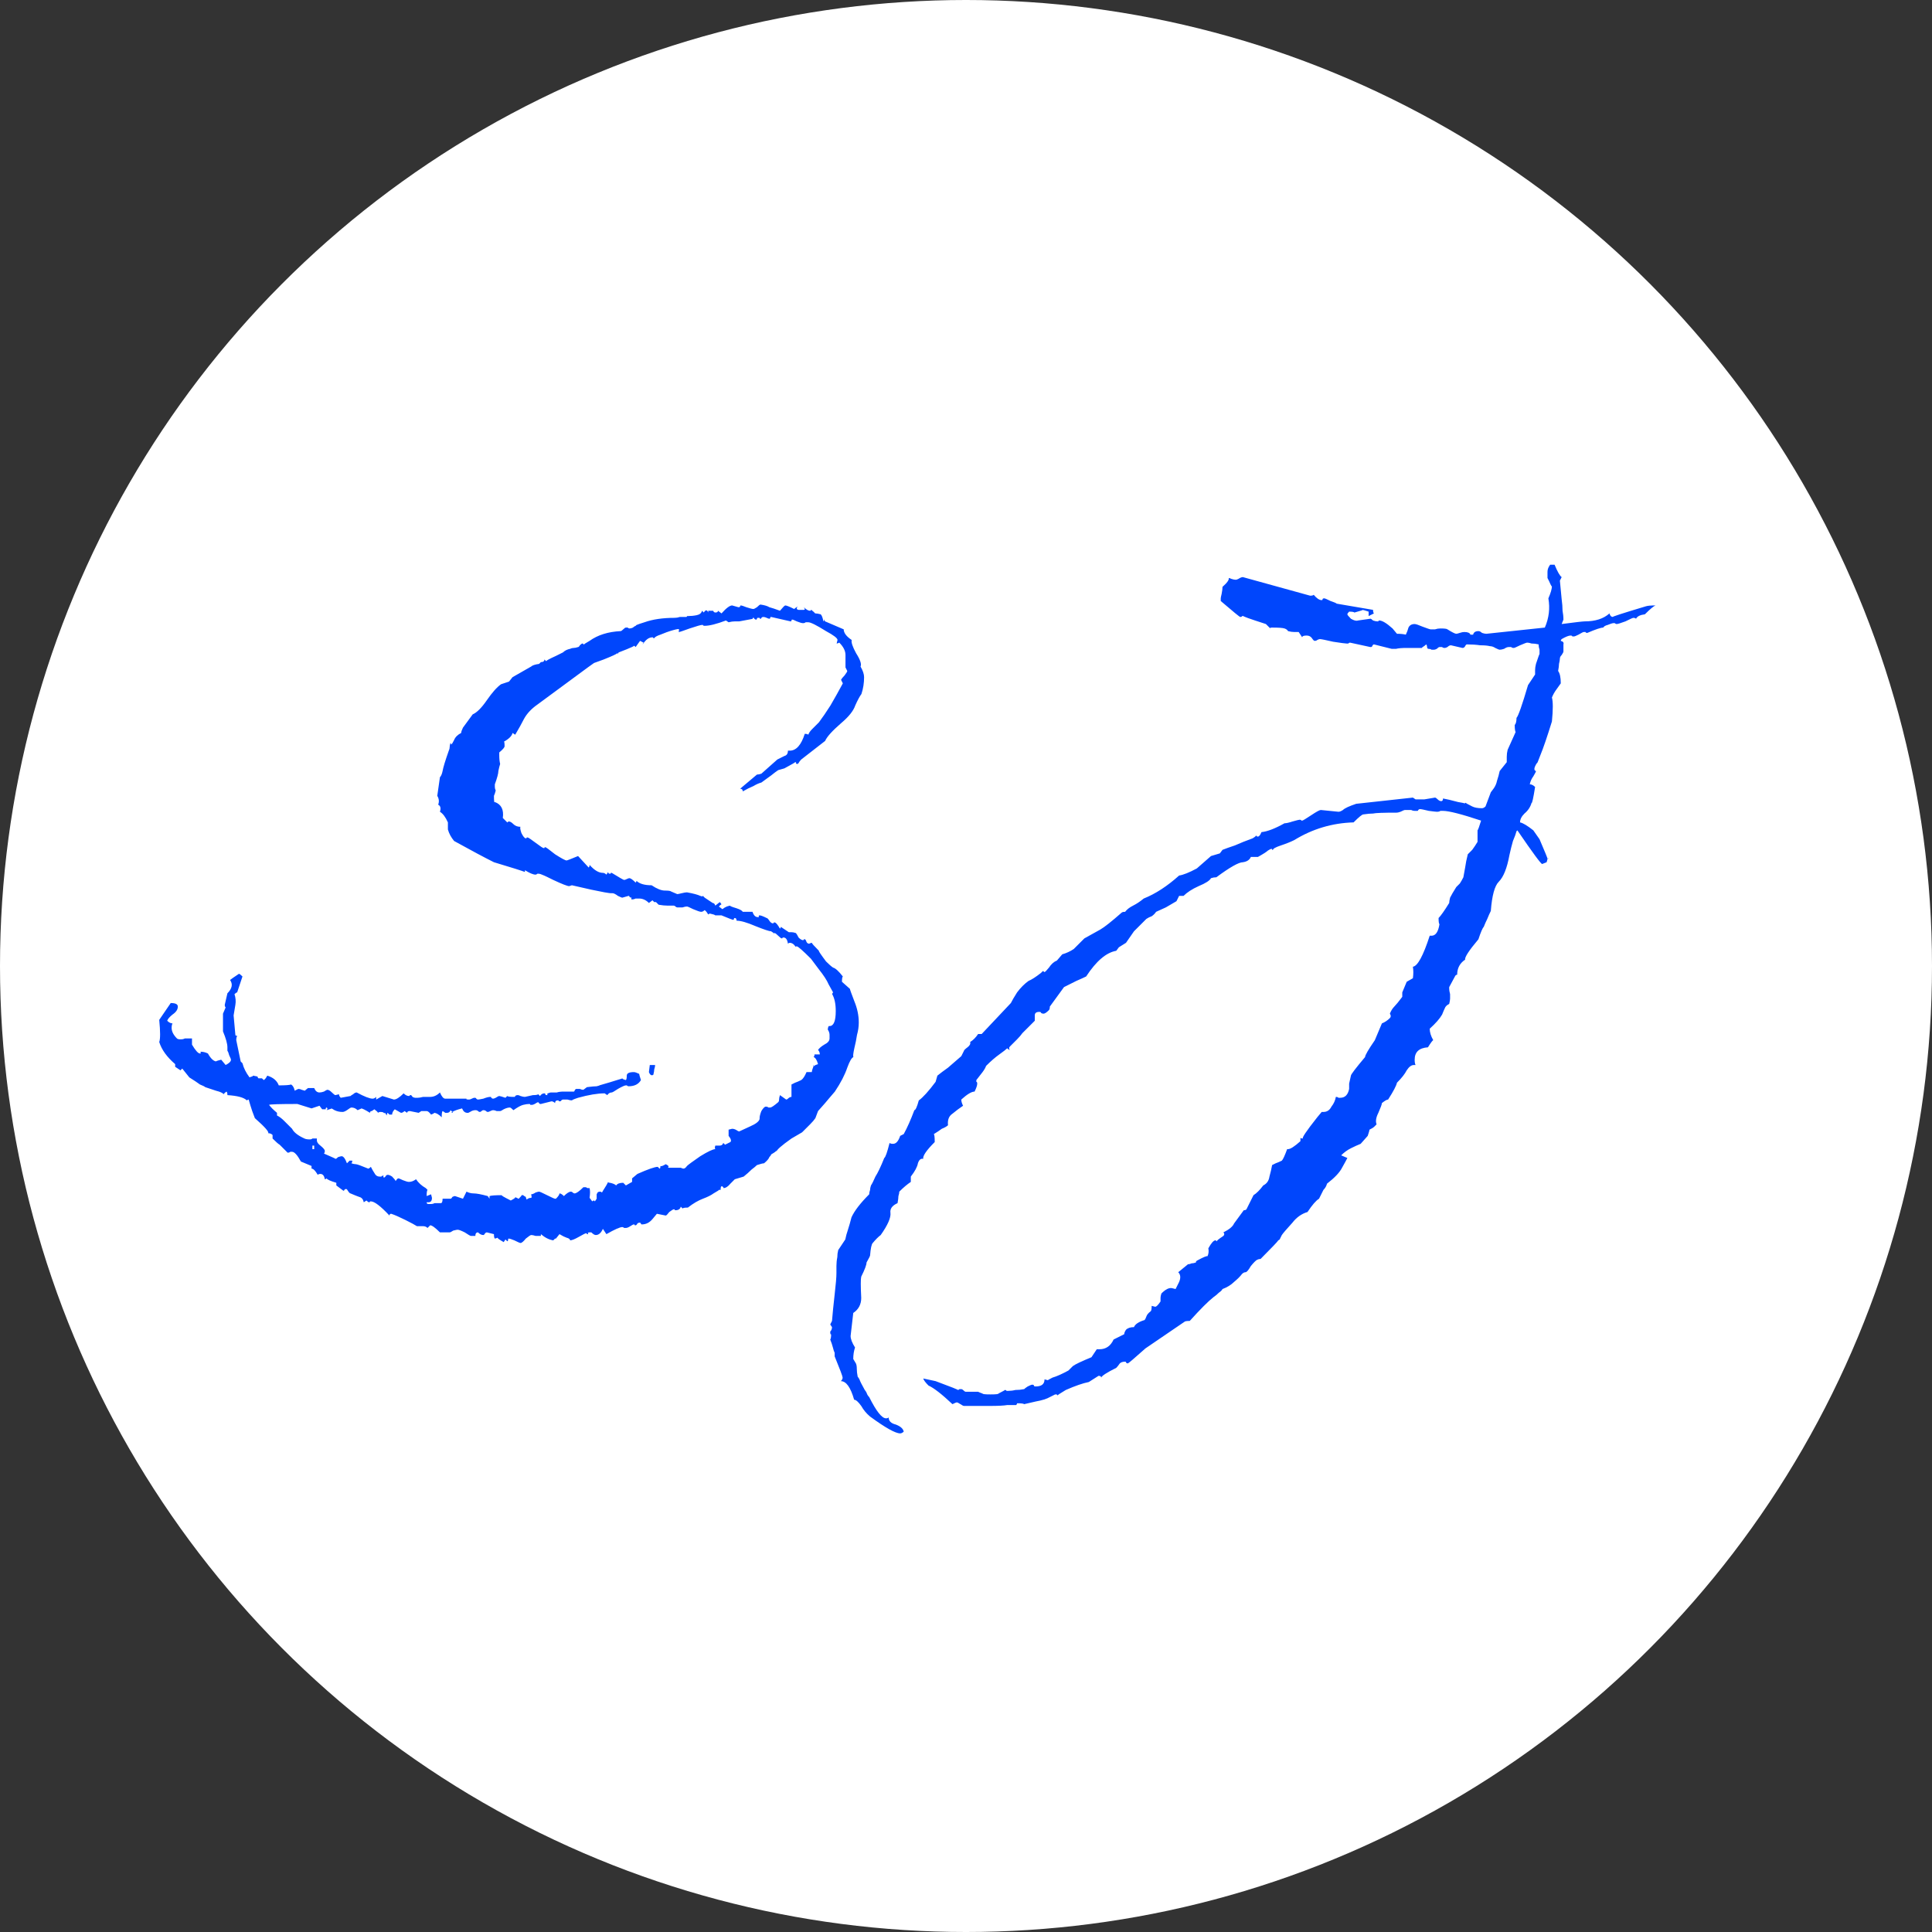 <svg width="48" height="48" viewBox="0 0 48 48" fill="none" xmlns="http://www.w3.org/2000/svg">
<rect x="0" y="0" width="48" height="48" fill="#333333" stroke="none"/>
<circle cx="24" cy="24" r="24" fill="white"/>
<path d="M12.932 30.882C12.917 30.882 12.866 30.86 12.778 30.816C12.705 30.787 12.661 30.772 12.646 30.772C12.631 30.772 12.624 30.779 12.624 30.794C12.624 30.823 12.617 30.838 12.602 30.838L12.558 30.794L12.514 30.86C12.411 30.801 12.36 30.765 12.36 30.75C12.331 30.765 12.309 30.772 12.294 30.772C12.279 30.757 12.272 30.721 12.272 30.662L12.096 30.618C12.081 30.618 12.067 30.625 12.052 30.64C12.037 30.669 12.023 30.684 12.008 30.684C11.964 30.684 11.92 30.662 11.876 30.618C11.832 30.618 11.81 30.647 11.81 30.706H11.7C11.685 30.706 11.634 30.677 11.546 30.618C11.458 30.574 11.399 30.552 11.37 30.552C11.355 30.552 11.319 30.559 11.26 30.574C11.216 30.603 11.187 30.618 11.172 30.618H10.93C10.813 30.501 10.732 30.442 10.688 30.442L10.622 30.508C10.593 30.479 10.556 30.464 10.512 30.464H10.358C10.314 30.435 10.219 30.383 10.072 30.31C9.925 30.237 9.808 30.185 9.72 30.156C9.691 30.156 9.676 30.171 9.676 30.2C9.456 29.965 9.302 29.848 9.214 29.848H9.192C9.192 29.863 9.185 29.87 9.17 29.87C9.155 29.87 9.133 29.855 9.104 29.826L9.038 29.87C9.023 29.797 8.987 29.753 8.928 29.738C8.884 29.723 8.811 29.694 8.708 29.65C8.693 29.65 8.671 29.628 8.642 29.584C8.627 29.555 8.613 29.54 8.598 29.54C8.583 29.54 8.569 29.547 8.554 29.562C8.554 29.577 8.547 29.584 8.532 29.584L8.356 29.452V29.386C8.209 29.342 8.129 29.305 8.114 29.276C8.099 29.291 8.085 29.298 8.07 29.298C8.055 29.21 8.019 29.166 7.96 29.166C7.931 29.166 7.909 29.173 7.894 29.188C7.835 29.085 7.784 29.034 7.74 29.034V28.968L7.476 28.858C7.388 28.697 7.315 28.616 7.256 28.616H7.212C7.197 28.631 7.175 28.638 7.146 28.638L6.948 28.44C6.919 28.425 6.86 28.374 6.772 28.286V28.198C6.743 28.169 6.706 28.154 6.662 28.154C6.691 28.125 6.581 28 6.332 27.78C6.317 27.736 6.295 27.677 6.266 27.604C6.237 27.516 6.207 27.421 6.178 27.318C6.163 27.318 6.149 27.325 6.134 27.34C6.061 27.267 5.899 27.223 5.65 27.208C5.65 27.164 5.643 27.135 5.628 27.12C5.584 27.149 5.562 27.171 5.562 27.186C5.547 27.171 5.525 27.157 5.496 27.142C5.467 27.127 5.423 27.113 5.364 27.098L5.1 27.01C5.085 26.995 5.041 26.973 4.968 26.944C4.909 26.9 4.821 26.841 4.704 26.768L4.528 26.548L4.484 26.592L4.352 26.504V26.438C4.147 26.262 4.015 26.079 3.956 25.888C3.985 25.815 3.985 25.631 3.956 25.338L4.242 24.92C4.359 24.92 4.418 24.949 4.418 25.008C4.418 25.081 4.374 25.147 4.286 25.206C4.213 25.265 4.169 25.316 4.154 25.36C4.198 25.404 4.242 25.426 4.286 25.426C4.271 25.455 4.264 25.492 4.264 25.536C4.264 25.624 4.308 25.712 4.396 25.8C4.411 25.815 4.44 25.822 4.484 25.822C4.484 25.822 4.491 25.822 4.506 25.822C4.535 25.822 4.565 25.815 4.594 25.8H4.77V25.954C4.858 26.101 4.924 26.174 4.968 26.174C4.983 26.174 4.99 26.167 4.99 26.152C4.975 26.137 4.975 26.13 4.99 26.13C5.049 26.13 5.107 26.145 5.166 26.174C5.239 26.306 5.313 26.372 5.386 26.372C5.342 26.372 5.379 26.357 5.496 26.328L5.606 26.46C5.694 26.416 5.738 26.372 5.738 26.328C5.738 26.313 5.723 26.277 5.694 26.218C5.679 26.159 5.665 26.123 5.65 26.108V26.02C5.65 25.932 5.613 25.8 5.54 25.624V25.184L5.606 25.03C5.591 25.015 5.584 24.993 5.584 24.964L5.65 24.678C5.767 24.561 5.789 24.451 5.716 24.348C5.731 24.333 5.804 24.282 5.936 24.194C5.951 24.194 5.98 24.216 6.024 24.26L5.892 24.656C5.877 24.656 5.855 24.671 5.826 24.7C5.855 24.788 5.863 24.876 5.848 24.964L5.804 25.228L5.848 25.712C5.848 25.727 5.863 25.734 5.892 25.734C5.877 25.763 5.87 25.793 5.87 25.822C5.87 25.837 5.87 25.844 5.87 25.844L5.98 26.372L6.024 26.416C6.053 26.533 6.112 26.651 6.2 26.768C6.229 26.753 6.251 26.746 6.266 26.746C6.281 26.731 6.288 26.724 6.288 26.724L6.398 26.746C6.398 26.761 6.405 26.775 6.42 26.79H6.508L6.552 26.834C6.581 26.819 6.611 26.783 6.64 26.724C6.787 26.768 6.882 26.849 6.926 26.966C7.087 26.966 7.19 26.959 7.234 26.944C7.278 26.973 7.307 27.025 7.322 27.098C7.381 27.069 7.41 27.054 7.41 27.054C7.439 27.054 7.469 27.061 7.498 27.076C7.542 27.091 7.571 27.098 7.586 27.098C7.571 27.098 7.593 27.076 7.652 27.032H7.806C7.835 27.105 7.879 27.142 7.938 27.142C7.967 27.142 8.004 27.135 8.048 27.12C8.092 27.091 8.121 27.076 8.136 27.076C8.165 27.076 8.202 27.098 8.246 27.142C8.29 27.186 8.319 27.208 8.334 27.208L8.422 27.186C8.422 27.215 8.437 27.245 8.466 27.274C8.466 27.274 8.547 27.259 8.708 27.23C8.723 27.215 8.745 27.201 8.774 27.186C8.803 27.157 8.833 27.142 8.862 27.142C9.053 27.245 9.185 27.296 9.258 27.296C9.287 27.296 9.317 27.281 9.346 27.252V27.318C9.449 27.259 9.5 27.23 9.5 27.23L9.786 27.318C9.845 27.318 9.925 27.267 10.028 27.164C10.072 27.208 10.116 27.23 10.16 27.23C10.175 27.23 10.182 27.223 10.182 27.208H10.204C10.219 27.208 10.233 27.223 10.248 27.252C10.277 27.267 10.299 27.274 10.314 27.274C10.329 27.274 10.351 27.274 10.38 27.274C10.409 27.274 10.453 27.267 10.512 27.252H10.688C10.776 27.252 10.857 27.215 10.93 27.142C10.974 27.245 11.018 27.296 11.062 27.296H11.59C11.575 27.311 11.597 27.318 11.656 27.318C11.671 27.318 11.693 27.311 11.722 27.296C11.751 27.281 11.773 27.274 11.788 27.274C11.817 27.274 11.832 27.281 11.832 27.296C11.847 27.311 11.861 27.318 11.876 27.318C11.891 27.318 11.935 27.311 12.008 27.296C12.081 27.267 12.14 27.252 12.184 27.252C12.199 27.252 12.206 27.259 12.206 27.274C12.221 27.289 12.235 27.296 12.25 27.296C12.265 27.296 12.287 27.289 12.316 27.274C12.36 27.245 12.389 27.23 12.404 27.23C12.419 27.23 12.47 27.245 12.558 27.274L12.602 27.23C12.617 27.245 12.675 27.252 12.778 27.252C12.793 27.252 12.8 27.245 12.8 27.23C12.815 27.215 12.837 27.208 12.866 27.208C12.881 27.208 12.903 27.215 12.932 27.23C12.976 27.245 13.013 27.252 13.042 27.252L13.24 27.208C13.313 27.208 13.357 27.201 13.372 27.186L13.416 27.23C13.445 27.186 13.482 27.164 13.526 27.164C13.541 27.164 13.548 27.171 13.548 27.186C13.548 27.201 13.563 27.208 13.592 27.208C13.607 27.208 13.607 27.201 13.592 27.186C13.592 27.171 13.621 27.157 13.68 27.142H13.746C13.761 27.142 13.79 27.142 13.834 27.142C13.878 27.127 13.937 27.12 14.01 27.12H14.252C14.267 27.12 14.274 27.113 14.274 27.098C14.289 27.069 14.303 27.054 14.318 27.054H14.406C14.435 27.069 14.465 27.076 14.494 27.076L14.582 27.01C14.699 26.995 14.78 26.988 14.824 26.988C14.883 26.973 14.905 26.966 14.89 26.966C15.095 26.907 15.242 26.863 15.33 26.834C15.433 26.805 15.477 26.79 15.462 26.79C15.462 26.805 15.491 26.819 15.55 26.834C15.565 26.819 15.572 26.783 15.572 26.724C15.572 26.665 15.631 26.636 15.748 26.636C15.777 26.636 15.821 26.651 15.88 26.68C15.88 26.695 15.895 26.746 15.924 26.834C15.865 26.937 15.763 26.988 15.616 26.988C15.601 26.988 15.587 26.981 15.572 26.966H15.55C15.521 26.966 15.455 26.995 15.352 27.054C15.264 27.113 15.213 27.142 15.198 27.142C15.154 27.142 15.117 27.164 15.088 27.208L15.022 27.164C14.846 27.164 14.626 27.201 14.362 27.274C14.23 27.318 14.186 27.34 14.23 27.34C14.186 27.34 14.142 27.333 14.098 27.318H13.988C13.973 27.318 13.959 27.325 13.944 27.34C13.944 27.355 13.929 27.362 13.9 27.362C13.885 27.362 13.878 27.355 13.878 27.34H13.856C13.812 27.34 13.79 27.362 13.79 27.406C13.761 27.377 13.731 27.362 13.702 27.362L13.438 27.428C13.409 27.428 13.394 27.421 13.394 27.406L13.372 27.384C13.357 27.384 13.328 27.399 13.284 27.428C13.255 27.443 13.233 27.45 13.218 27.45H13.174C13.174 27.435 13.167 27.428 13.152 27.428C13.108 27.428 13.057 27.435 12.998 27.45C12.939 27.465 12.859 27.509 12.756 27.582C12.712 27.538 12.683 27.516 12.668 27.516C12.624 27.516 12.573 27.531 12.514 27.56C12.47 27.589 12.441 27.604 12.426 27.604H12.338C12.309 27.589 12.279 27.582 12.25 27.582C12.235 27.582 12.213 27.589 12.184 27.604C12.155 27.619 12.133 27.626 12.118 27.626C12.103 27.626 12.089 27.619 12.074 27.604C12.059 27.589 12.037 27.582 12.008 27.582C11.993 27.582 11.979 27.589 11.964 27.604C11.949 27.619 11.935 27.626 11.92 27.626C11.905 27.626 11.891 27.619 11.876 27.604C11.861 27.589 11.839 27.582 11.81 27.582C11.766 27.582 11.722 27.597 11.678 27.626C11.649 27.641 11.634 27.648 11.634 27.648H11.612C11.553 27.648 11.509 27.611 11.48 27.538C11.363 27.567 11.282 27.597 11.238 27.626C11.253 27.641 11.253 27.648 11.238 27.648C11.209 27.648 11.209 27.641 11.238 27.626C11.223 27.611 11.209 27.597 11.194 27.582C11.179 27.626 11.15 27.648 11.106 27.648C11.091 27.648 11.077 27.648 11.062 27.648C11.047 27.633 11.025 27.619 10.996 27.604C10.981 27.619 10.974 27.67 10.974 27.758C10.901 27.685 10.835 27.648 10.776 27.648C10.805 27.648 10.783 27.663 10.71 27.692C10.666 27.633 10.629 27.604 10.6 27.604H10.468L10.402 27.648L10.182 27.604C10.138 27.604 10.116 27.619 10.116 27.648L10.05 27.604C10.021 27.633 9.991 27.648 9.962 27.648C9.962 27.648 9.911 27.619 9.808 27.56C9.764 27.604 9.742 27.648 9.742 27.692H9.676L9.632 27.648C9.617 27.663 9.61 27.685 9.61 27.714L9.566 27.648C9.551 27.648 9.544 27.655 9.544 27.67C9.544 27.641 9.515 27.626 9.456 27.626C9.427 27.626 9.405 27.633 9.39 27.648C9.39 27.633 9.361 27.604 9.302 27.56L9.236 27.604C9.207 27.604 9.192 27.619 9.192 27.648C9.075 27.575 9.001 27.538 8.972 27.538C8.987 27.538 8.957 27.553 8.884 27.582C8.84 27.538 8.789 27.516 8.73 27.516C8.715 27.516 8.679 27.538 8.62 27.582C8.576 27.611 8.539 27.626 8.51 27.626C8.437 27.626 8.371 27.611 8.312 27.582C8.268 27.553 8.239 27.538 8.224 27.538C8.253 27.538 8.217 27.553 8.114 27.582C8.143 27.553 8.143 27.531 8.114 27.516C8.099 27.516 8.092 27.531 8.092 27.56H8.004L7.938 27.472L7.74 27.538L7.388 27.428C6.948 27.428 6.713 27.435 6.684 27.45C6.728 27.509 6.794 27.575 6.882 27.648V27.714C6.941 27.743 6.999 27.787 7.058 27.846C7.117 27.905 7.183 27.971 7.256 28.044C7.3 28.132 7.403 28.213 7.564 28.286C7.593 28.301 7.637 28.308 7.696 28.308C7.725 28.308 7.747 28.301 7.762 28.286H7.872V28.33C7.872 28.374 7.901 28.418 7.96 28.462C8.033 28.521 8.07 28.565 8.07 28.594C8.07 28.623 8.063 28.645 8.048 28.66C8.253 28.748 8.349 28.792 8.334 28.792C8.349 28.792 8.371 28.777 8.4 28.748C8.444 28.733 8.473 28.726 8.488 28.726C8.532 28.726 8.576 28.785 8.62 28.902L8.686 28.836H8.752C8.752 28.865 8.745 28.887 8.73 28.902C8.774 28.917 8.811 28.924 8.84 28.924C8.869 28.924 8.972 28.961 9.148 29.034C9.163 29.034 9.185 29.019 9.214 28.99C9.243 29.049 9.273 29.1 9.302 29.144C9.331 29.203 9.375 29.232 9.434 29.232H9.478C9.478 29.217 9.493 29.21 9.522 29.21C9.537 29.21 9.537 29.217 9.522 29.232C9.522 29.247 9.529 29.254 9.544 29.254C9.559 29.254 9.573 29.239 9.588 29.21C9.603 29.195 9.617 29.188 9.632 29.188C9.661 29.188 9.698 29.203 9.742 29.232C9.786 29.276 9.815 29.313 9.83 29.342C9.859 29.298 9.881 29.276 9.896 29.276C9.911 29.276 9.947 29.291 10.006 29.32C10.079 29.349 10.131 29.364 10.16 29.364C10.219 29.364 10.277 29.342 10.336 29.298C10.395 29.386 10.475 29.459 10.578 29.518L10.622 29.562C10.607 29.577 10.6 29.628 10.6 29.716L10.71 29.672L10.732 29.76C10.732 29.833 10.703 29.87 10.644 29.87H10.6C10.6 29.899 10.615 29.914 10.644 29.914C10.659 29.914 10.681 29.914 10.71 29.914C10.739 29.914 10.769 29.907 10.798 29.892H10.952C10.981 29.892 10.996 29.855 10.996 29.782H11.194C11.209 29.782 11.223 29.767 11.238 29.738C11.267 29.723 11.289 29.716 11.304 29.716L11.502 29.782L11.59 29.606C11.649 29.635 11.707 29.65 11.766 29.65C11.839 29.65 11.957 29.672 12.118 29.716L12.162 29.782V29.716C12.206 29.701 12.309 29.694 12.47 29.694C12.441 29.694 12.514 29.738 12.69 29.826C12.778 29.782 12.815 29.753 12.8 29.738H12.778C12.793 29.738 12.8 29.738 12.8 29.738C12.815 29.753 12.829 29.76 12.844 29.76C12.859 29.775 12.873 29.782 12.888 29.782C12.947 29.723 12.969 29.694 12.954 29.694C12.969 29.694 12.983 29.694 12.998 29.694C13.013 29.709 13.035 29.723 13.064 29.738C13.064 29.753 13.071 29.775 13.086 29.804C13.115 29.775 13.152 29.76 13.196 29.76C13.211 29.76 13.211 29.731 13.196 29.672C13.225 29.672 13.262 29.657 13.306 29.628C13.35 29.613 13.379 29.606 13.394 29.606C13.409 29.606 13.475 29.635 13.592 29.694C13.709 29.753 13.775 29.782 13.79 29.782H13.812C13.871 29.723 13.9 29.679 13.9 29.65C13.929 29.65 13.966 29.672 14.01 29.716C14.083 29.643 14.142 29.606 14.186 29.606C14.201 29.606 14.215 29.613 14.23 29.628C14.245 29.643 14.259 29.65 14.274 29.65C14.318 29.65 14.391 29.599 14.494 29.496H14.56C14.575 29.511 14.589 29.518 14.604 29.518H14.648C14.663 29.577 14.663 29.657 14.648 29.76L14.714 29.848C14.743 29.819 14.765 29.819 14.78 29.848L14.824 29.782V29.672C14.824 29.672 14.831 29.657 14.846 29.628C14.861 29.613 14.883 29.606 14.912 29.606C14.927 29.606 14.941 29.613 14.956 29.628C14.971 29.599 14.993 29.562 15.022 29.518C15.051 29.474 15.081 29.423 15.11 29.364C15.11 29.379 15.125 29.386 15.154 29.386C15.227 29.401 15.279 29.423 15.308 29.452C15.337 29.408 15.396 29.386 15.484 29.386L15.55 29.452L15.704 29.364V29.276L15.836 29.166C16.1 29.049 16.269 28.99 16.342 28.99L16.386 29.034C16.401 29.034 16.408 29.012 16.408 28.968C16.423 28.983 16.467 28.968 16.54 28.924C16.599 28.953 16.621 28.975 16.606 28.99C16.591 29.005 16.599 29.012 16.628 29.012H16.782C16.855 29.012 16.899 29.012 16.914 29.012C16.943 29.027 16.965 29.034 16.98 29.034C17.009 29.034 17.039 29.012 17.068 28.968C17.097 28.939 17.207 28.858 17.398 28.726C17.589 28.609 17.713 28.55 17.772 28.55C17.757 28.535 17.757 28.506 17.772 28.462C17.772 28.447 17.772 28.44 17.772 28.44V28.462C17.772 28.462 17.809 28.462 17.882 28.462C17.926 28.462 17.955 28.44 17.97 28.396L18.014 28.44L18.146 28.374C18.175 28.345 18.161 28.293 18.102 28.22V28.066L18.19 28.044C18.219 28.044 18.249 28.051 18.278 28.066C18.322 28.095 18.351 28.11 18.366 28.11C18.425 28.081 18.52 28.037 18.652 27.978C18.784 27.919 18.857 27.861 18.872 27.802V27.78C18.872 27.736 18.887 27.677 18.916 27.604C18.96 27.531 18.997 27.494 19.026 27.494C19.055 27.494 19.077 27.501 19.092 27.516H19.136C19.165 27.516 19.231 27.472 19.334 27.384C19.349 27.369 19.356 27.347 19.356 27.318C19.356 27.289 19.363 27.252 19.378 27.208C19.378 27.208 19.429 27.245 19.532 27.318C19.547 27.318 19.561 27.311 19.576 27.296C19.605 27.267 19.635 27.252 19.664 27.252V26.944C19.693 26.929 19.723 26.915 19.752 26.9C19.796 26.885 19.847 26.863 19.906 26.834C19.95 26.805 19.994 26.739 20.038 26.636H20.17C20.17 26.607 20.185 26.555 20.214 26.482C20.199 26.482 20.199 26.475 20.214 26.46V26.482C20.214 26.482 20.229 26.482 20.258 26.482C20.214 26.482 20.236 26.467 20.324 26.438C20.295 26.335 20.258 26.277 20.214 26.262C20.229 26.247 20.236 26.225 20.236 26.196H20.368C20.368 26.152 20.353 26.115 20.324 26.086C20.353 26.042 20.405 25.998 20.478 25.954C20.566 25.91 20.61 25.859 20.61 25.8C20.61 25.771 20.61 25.741 20.61 25.712C20.61 25.668 20.595 25.624 20.566 25.58C20.566 25.551 20.573 25.521 20.588 25.492H20.61C20.713 25.492 20.764 25.367 20.764 25.118C20.764 24.942 20.735 24.803 20.676 24.7C20.676 24.685 20.683 24.671 20.698 24.656C20.683 24.627 20.647 24.561 20.588 24.458C20.544 24.355 20.463 24.231 20.346 24.084L20.148 23.82C19.943 23.615 19.825 23.512 19.796 23.512C19.767 23.512 19.759 23.519 19.774 23.534C19.774 23.549 19.774 23.556 19.774 23.556C19.774 23.556 19.774 23.549 19.774 23.534C19.73 23.461 19.679 23.424 19.62 23.424C19.605 23.424 19.591 23.431 19.576 23.446C19.561 23.343 19.525 23.292 19.466 23.292H19.444C19.444 23.307 19.437 23.314 19.422 23.314C19.407 23.314 19.378 23.292 19.334 23.248C19.29 23.204 19.261 23.182 19.246 23.182H19.224C19.224 23.197 19.217 23.204 19.202 23.204C19.246 23.204 19.231 23.182 19.158 23.138C19.114 23.138 18.982 23.094 18.762 23.006C18.557 22.918 18.403 22.874 18.3 22.874C18.3 22.83 18.285 22.808 18.256 22.808C18.241 22.808 18.234 22.815 18.234 22.83C18.234 22.845 18.227 22.852 18.212 22.852C18.197 22.852 18.102 22.815 17.926 22.742H17.816C17.801 22.742 17.787 22.742 17.772 22.742C17.757 22.727 17.713 22.713 17.64 22.698C17.625 22.698 17.611 22.705 17.596 22.72L17.552 22.654C17.552 22.654 17.537 22.639 17.508 22.61C17.479 22.639 17.449 22.654 17.42 22.654C17.391 22.654 17.325 22.632 17.222 22.588C17.134 22.544 17.083 22.522 17.068 22.522C17.039 22.522 17.002 22.529 16.958 22.544H16.826C16.811 22.544 16.797 22.537 16.782 22.522C16.767 22.507 16.753 22.5 16.738 22.5C16.709 22.5 16.657 22.5 16.584 22.5C16.525 22.5 16.452 22.493 16.364 22.478L16.298 22.412H16.254L16.21 22.368L16.122 22.434C16.049 22.361 15.968 22.324 15.88 22.324H15.792C15.763 22.339 15.733 22.346 15.704 22.346C15.689 22.346 15.682 22.339 15.682 22.324C15.697 22.309 15.697 22.302 15.682 22.302C15.667 22.302 15.653 22.295 15.638 22.28C15.638 22.265 15.631 22.258 15.616 22.258L15.462 22.302C15.447 22.302 15.411 22.287 15.352 22.258C15.293 22.214 15.249 22.192 15.22 22.192H15.176C15.161 22.192 15.11 22.185 15.022 22.17C14.949 22.155 14.839 22.133 14.692 22.104L14.208 21.994L14.142 22.016C14.098 22.016 13.966 21.965 13.746 21.862C13.541 21.759 13.423 21.708 13.394 21.708H13.35C13.335 21.723 13.321 21.73 13.306 21.73C13.247 21.73 13.159 21.693 13.042 21.62V21.664C12.969 21.635 12.712 21.554 12.272 21.422C12.037 21.305 11.707 21.129 11.282 20.894C11.209 20.806 11.157 20.711 11.128 20.608V20.432C11.069 20.3 11.003 20.212 10.93 20.168C10.959 20.08 10.945 20.021 10.886 19.992C10.915 19.919 10.908 19.845 10.864 19.772L10.93 19.31C10.959 19.281 10.981 19.229 10.996 19.156C11.011 19.068 11.062 18.899 11.15 18.65C11.165 18.621 11.172 18.591 11.172 18.562C11.172 18.533 11.179 18.496 11.194 18.452C11.194 18.467 11.201 18.481 11.216 18.496C11.231 18.481 11.253 18.445 11.282 18.386C11.311 18.313 11.37 18.254 11.458 18.21C11.458 18.181 11.473 18.137 11.502 18.078C11.546 18.019 11.627 17.909 11.744 17.748C11.847 17.704 11.964 17.587 12.096 17.396C12.228 17.205 12.345 17.073 12.448 17L12.646 16.934L12.734 16.824L13.196 16.56C13.225 16.531 13.291 16.509 13.394 16.494L13.438 16.45C13.497 16.45 13.526 16.428 13.526 16.384L13.57 16.428C13.57 16.413 13.651 16.369 13.812 16.296L13.988 16.208C14.032 16.164 14.091 16.135 14.164 16.12C14.193 16.105 14.223 16.098 14.252 16.098C14.281 16.098 14.318 16.091 14.362 16.076C14.377 16.076 14.391 16.061 14.406 16.032C14.435 16.003 14.457 15.988 14.472 15.988C14.487 15.988 14.494 15.995 14.494 16.01H14.516C14.501 16.01 14.545 15.981 14.648 15.922C14.853 15.775 15.11 15.695 15.418 15.68C15.433 15.68 15.455 15.665 15.484 15.636C15.513 15.607 15.535 15.592 15.55 15.592H15.594C15.609 15.607 15.623 15.614 15.638 15.614C15.667 15.614 15.697 15.607 15.726 15.592C15.755 15.563 15.785 15.548 15.814 15.548C15.755 15.548 15.821 15.519 16.012 15.46C16.217 15.387 16.467 15.35 16.76 15.35C16.804 15.35 16.848 15.343 16.892 15.328H17.046C17.061 15.328 17.068 15.321 17.068 15.306H17.09C17.163 15.306 17.237 15.299 17.31 15.284C17.383 15.269 17.427 15.233 17.442 15.174L17.486 15.218C17.53 15.145 17.567 15.145 17.596 15.218V15.174H17.706C17.721 15.174 17.728 15.181 17.728 15.196C17.743 15.211 17.757 15.218 17.772 15.218C17.816 15.218 17.838 15.203 17.838 15.174L17.926 15.24C18.043 15.108 18.131 15.042 18.19 15.042L18.344 15.086C18.373 15.086 18.388 15.079 18.388 15.064C18.388 15.049 18.395 15.042 18.41 15.042C18.425 15.042 18.469 15.057 18.542 15.086C18.63 15.115 18.689 15.13 18.718 15.13C18.733 15.13 18.762 15.115 18.806 15.086C18.85 15.042 18.879 15.02 18.894 15.02C18.997 15.035 19.07 15.057 19.114 15.086C19.173 15.101 19.261 15.13 19.378 15.174C19.451 15.086 19.495 15.042 19.51 15.042C19.539 15.042 19.613 15.071 19.73 15.13L19.818 15.064C19.803 15.079 19.796 15.101 19.796 15.13C19.811 15.145 19.825 15.152 19.84 15.152H19.972C20.001 15.152 20.001 15.13 19.972 15.086C20.031 15.145 20.082 15.174 20.126 15.174C20.141 15.174 20.148 15.167 20.148 15.152H20.17C20.155 15.152 20.177 15.174 20.236 15.218C20.221 15.218 20.229 15.225 20.258 15.24C20.287 15.24 20.331 15.247 20.39 15.262C20.419 15.291 20.441 15.35 20.456 15.438C20.471 15.423 20.478 15.401 20.478 15.372C20.478 15.401 20.485 15.423 20.5 15.438L20.962 15.636C20.962 15.724 21.028 15.812 21.16 15.9C21.145 15.959 21.182 16.069 21.27 16.23C21.373 16.391 21.409 16.501 21.38 16.56C21.439 16.663 21.468 16.751 21.468 16.824C21.468 16.971 21.446 17.11 21.402 17.242C21.358 17.301 21.307 17.396 21.248 17.528C21.204 17.66 21.087 17.807 20.896 17.968C20.676 18.159 20.544 18.305 20.5 18.408L19.906 18.87C19.877 18.899 19.855 18.929 19.84 18.958C19.825 18.973 19.818 18.98 19.818 18.98C19.789 18.98 19.774 18.973 19.774 18.958C19.789 18.943 19.781 18.936 19.752 18.936C19.767 18.936 19.679 18.987 19.488 19.09L19.334 19.134C19.29 19.163 19.231 19.207 19.158 19.266C19.099 19.31 19.019 19.369 18.916 19.442C18.857 19.457 18.791 19.486 18.718 19.53C18.645 19.559 18.557 19.603 18.454 19.662C18.454 19.618 18.432 19.596 18.388 19.596L18.806 19.244C18.835 19.244 18.872 19.237 18.916 19.222L19.312 18.87L19.488 18.782C19.547 18.767 19.576 18.723 19.576 18.65H19.62C19.781 18.65 19.906 18.511 19.994 18.232C20.038 18.232 20.067 18.239 20.082 18.254C20.097 18.21 20.126 18.166 20.17 18.122C20.214 18.078 20.273 18.019 20.346 17.946C20.434 17.829 20.529 17.689 20.632 17.528C20.735 17.352 20.837 17.169 20.94 16.978C20.94 16.978 20.925 16.949 20.896 16.89C20.911 16.861 20.94 16.824 20.984 16.78C21.028 16.721 21.05 16.685 21.05 16.67C21.05 16.67 21.035 16.641 21.006 16.582V16.274C21.006 16.171 20.955 16.069 20.852 15.966C20.823 15.981 20.801 15.988 20.786 15.988L20.808 15.9C20.808 15.856 20.713 15.783 20.522 15.68C20.287 15.533 20.141 15.46 20.082 15.46H20.016C20.001 15.475 19.979 15.482 19.95 15.482C19.921 15.482 19.869 15.467 19.796 15.438C19.737 15.409 19.701 15.394 19.686 15.394C19.671 15.394 19.664 15.401 19.664 15.416C19.664 15.431 19.657 15.438 19.642 15.438L19.158 15.328C19.143 15.328 19.136 15.335 19.136 15.35C19.136 15.365 19.129 15.372 19.114 15.372C19.099 15.372 19.077 15.365 19.048 15.35C19.019 15.335 18.989 15.328 18.96 15.328C18.945 15.328 18.931 15.335 18.916 15.35C18.916 15.365 18.909 15.372 18.894 15.372C18.879 15.372 18.872 15.365 18.872 15.35H18.828C18.813 15.35 18.806 15.357 18.806 15.372C18.806 15.387 18.799 15.394 18.784 15.394C18.769 15.394 18.755 15.387 18.74 15.372C18.74 15.357 18.733 15.35 18.718 15.35C18.703 15.35 18.696 15.357 18.696 15.372H18.718L18.366 15.438C18.337 15.438 18.3 15.438 18.256 15.438C18.212 15.438 18.161 15.445 18.102 15.46L18.036 15.416C17.801 15.504 17.625 15.548 17.508 15.548C17.479 15.548 17.464 15.541 17.464 15.526H17.442C17.413 15.526 17.31 15.555 17.134 15.614C16.973 15.673 16.885 15.702 16.87 15.702C16.855 15.702 16.855 15.695 16.87 15.68C16.87 15.665 16.863 15.658 16.848 15.658C16.863 15.658 16.87 15.658 16.87 15.658C16.87 15.643 16.87 15.636 16.87 15.636C16.87 15.621 16.819 15.629 16.716 15.658C16.613 15.687 16.511 15.724 16.408 15.768C16.32 15.797 16.269 15.827 16.254 15.856H16.232C16.232 15.841 16.225 15.834 16.21 15.834C16.122 15.834 16.041 15.893 15.968 16.01C15.968 15.995 15.975 15.981 15.99 15.966L15.902 15.922L15.792 16.076L15.748 16.032C15.807 16.032 15.682 16.091 15.374 16.208C15.359 16.223 15.352 16.23 15.352 16.23C15.352 16.23 15.352 16.237 15.352 16.252C15.337 16.237 15.337 16.23 15.352 16.23C15.337 16.23 15.33 16.23 15.33 16.23C15.33 16.245 15.22 16.296 15 16.384L14.758 16.472L14.604 16.582L13.35 17.506C13.203 17.609 13.093 17.726 13.02 17.858C12.961 17.975 12.888 18.107 12.8 18.254L12.734 18.21C12.719 18.283 12.646 18.357 12.514 18.43C12.529 18.415 12.536 18.452 12.536 18.54C12.536 18.569 12.492 18.621 12.404 18.694V18.76C12.404 18.848 12.411 18.921 12.426 18.98C12.411 19.024 12.397 19.083 12.382 19.156C12.382 19.215 12.353 19.325 12.294 19.486C12.294 19.501 12.294 19.523 12.294 19.552C12.294 19.581 12.301 19.611 12.316 19.64C12.301 19.699 12.287 19.743 12.272 19.772C12.272 19.787 12.272 19.787 12.272 19.772C12.272 19.904 12.279 19.955 12.294 19.926C12.455 19.985 12.521 20.117 12.492 20.322C12.565 20.395 12.602 20.432 12.602 20.432C12.617 20.432 12.624 20.425 12.624 20.41H12.646C12.675 20.41 12.712 20.432 12.756 20.476C12.8 20.52 12.859 20.542 12.932 20.542C12.917 20.557 12.925 20.608 12.954 20.696C12.998 20.784 13.035 20.828 13.064 20.828C13.079 20.828 13.086 20.821 13.086 20.806H13.108C13.123 20.806 13.189 20.85 13.306 20.938C13.423 21.026 13.489 21.07 13.504 21.07H13.526C13.526 21.055 13.533 21.048 13.548 21.048C13.563 21.048 13.643 21.107 13.79 21.224C13.951 21.327 14.047 21.378 14.076 21.378C14.091 21.378 14.186 21.341 14.362 21.268L14.626 21.554C14.641 21.539 14.648 21.517 14.648 21.488C14.765 21.62 14.875 21.686 14.978 21.686C15.007 21.686 15.037 21.701 15.066 21.73L15.11 21.664C15.11 21.693 15.125 21.708 15.154 21.708C15.169 21.708 15.176 21.701 15.176 21.686H15.198C15.389 21.803 15.491 21.862 15.506 21.862C15.521 21.862 15.543 21.855 15.572 21.84C15.601 21.825 15.623 21.818 15.638 21.818C15.667 21.818 15.719 21.855 15.792 21.928C15.807 21.913 15.814 21.899 15.814 21.884C15.887 21.957 16.012 21.994 16.188 21.994C16.32 22.082 16.43 22.126 16.518 22.126C16.606 22.126 16.657 22.133 16.672 22.148L16.826 22.214C16.841 22.214 16.877 22.207 16.936 22.192C16.995 22.177 17.039 22.17 17.068 22.17C17.229 22.199 17.339 22.229 17.398 22.258C17.457 22.273 17.464 22.28 17.42 22.28C17.435 22.28 17.449 22.273 17.464 22.258L17.508 22.302L17.706 22.434C17.735 22.434 17.757 22.456 17.772 22.5L17.882 22.412C17.926 22.456 17.933 22.478 17.904 22.478L17.86 22.522L17.948 22.588C18.021 22.529 18.095 22.5 18.168 22.5C18.153 22.5 18.146 22.5 18.146 22.5C18.161 22.5 18.175 22.5 18.19 22.5H18.168C18.109 22.5 18.153 22.522 18.3 22.566C18.388 22.595 18.439 22.625 18.454 22.654H18.696C18.725 22.742 18.769 22.786 18.828 22.786C18.857 22.786 18.865 22.779 18.85 22.764C18.85 22.749 18.857 22.742 18.872 22.742C18.901 22.742 18.96 22.764 19.048 22.808C19.063 22.808 19.085 22.83 19.114 22.874C19.143 22.918 19.173 22.94 19.202 22.94C19.217 22.94 19.224 22.933 19.224 22.918H19.246C19.275 22.918 19.319 22.969 19.378 23.072C19.393 23.057 19.4 23.043 19.4 23.028L19.598 23.16C19.613 23.16 19.635 23.16 19.664 23.16C19.693 23.16 19.73 23.167 19.774 23.182C19.789 23.197 19.811 23.233 19.84 23.292C19.884 23.336 19.921 23.358 19.95 23.358C19.965 23.358 19.972 23.351 19.972 23.336H19.994C20.009 23.336 20.023 23.358 20.038 23.402C20.053 23.431 20.075 23.446 20.104 23.446C20.133 23.431 20.155 23.424 20.17 23.424C20.17 23.439 20.229 23.505 20.346 23.622C20.331 23.622 20.39 23.71 20.522 23.886C20.595 23.959 20.654 24.011 20.698 24.04C20.757 24.055 20.837 24.128 20.94 24.26C20.925 24.275 20.918 24.319 20.918 24.392L21.116 24.568C21.116 24.583 21.153 24.685 21.226 24.876C21.299 25.052 21.336 25.228 21.336 25.404C21.336 25.507 21.321 25.609 21.292 25.712C21.277 25.815 21.255 25.925 21.226 26.042C21.197 26.174 21.189 26.247 21.204 26.262C21.16 26.277 21.109 26.365 21.05 26.526C20.991 26.702 20.889 26.9 20.742 27.12C20.727 27.135 20.683 27.186 20.61 27.274C20.551 27.347 20.456 27.457 20.324 27.604L20.258 27.78C20.229 27.824 20.185 27.875 20.126 27.934C20.067 27.993 20.001 28.059 19.928 28.132L19.664 28.286C19.415 28.462 19.29 28.572 19.29 28.616V28.594H19.268C19.297 28.594 19.261 28.623 19.158 28.682C19.158 28.697 19.143 28.719 19.114 28.748C19.099 28.792 19.055 28.843 18.982 28.902C18.953 28.902 18.894 28.917 18.806 28.946C18.777 28.975 18.733 29.012 18.674 29.056C18.615 29.115 18.549 29.173 18.476 29.232L18.256 29.298C18.256 29.298 18.219 29.335 18.146 29.408C18.087 29.481 18.029 29.518 17.97 29.518C17.985 29.518 17.977 29.503 17.948 29.474H17.926C17.911 29.474 17.904 29.503 17.904 29.562H17.86C17.875 29.562 17.831 29.591 17.728 29.65C17.669 29.694 17.581 29.738 17.464 29.782C17.347 29.826 17.222 29.899 17.09 30.002C17.017 30.002 16.973 30.009 16.958 30.024L16.914 29.98C16.899 30.039 16.855 30.068 16.782 30.068C16.767 30.068 16.76 30.061 16.76 30.046H16.738C16.723 30.046 16.687 30.068 16.628 30.112C16.584 30.171 16.555 30.2 16.54 30.2L16.32 30.156C16.32 30.156 16.283 30.2 16.21 30.288C16.137 30.376 16.049 30.42 15.946 30.42C15.931 30.42 15.924 30.413 15.924 30.398L15.902 30.376C15.873 30.376 15.851 30.383 15.836 30.398C15.821 30.427 15.807 30.442 15.792 30.442H15.77C15.77 30.427 15.763 30.42 15.748 30.42C15.733 30.42 15.704 30.435 15.66 30.464C15.616 30.493 15.579 30.508 15.55 30.508H15.506C15.491 30.493 15.477 30.486 15.462 30.486C15.403 30.486 15.271 30.545 15.066 30.662L14.978 30.53C14.934 30.633 14.875 30.684 14.802 30.684C14.773 30.684 14.736 30.662 14.692 30.618H14.648C14.619 30.618 14.604 30.625 14.604 30.64C14.619 30.655 14.619 30.662 14.604 30.662H14.582C14.582 30.647 14.575 30.64 14.56 30.64C14.545 30.64 14.487 30.669 14.384 30.728C14.281 30.787 14.208 30.816 14.164 30.816C14.164 30.787 14.135 30.765 14.076 30.75C14.032 30.735 13.973 30.706 13.9 30.662L13.812 30.772H13.79L13.746 30.816C13.643 30.801 13.541 30.75 13.438 30.662V30.706H13.306C13.262 30.691 13.225 30.684 13.196 30.684C13.181 30.684 13.137 30.713 13.064 30.772C13.005 30.845 12.961 30.882 12.932 30.882ZM16.232 26.702C16.188 26.731 16.151 26.709 16.122 26.636L16.144 26.46H16.276C16.276 26.489 16.269 26.526 16.254 26.57C16.254 26.599 16.247 26.643 16.232 26.702ZM7.762 28.55H7.806V28.462H7.762V28.55ZM22.365 35.612C22.247 35.612 21.998 35.473 21.617 35.194C21.529 35.121 21.455 35.033 21.397 34.93C21.323 34.827 21.265 34.776 21.221 34.776C21.133 34.468 21.023 34.314 20.891 34.314C20.92 34.285 20.935 34.255 20.935 34.226C20.935 34.197 20.869 34.021 20.737 33.698V33.61C20.722 33.581 20.707 33.537 20.693 33.478C20.678 33.419 20.656 33.353 20.627 33.28C20.641 33.265 20.649 33.221 20.649 33.148C20.634 33.163 20.627 33.141 20.627 33.082C20.656 33.053 20.671 33.016 20.671 32.972L20.627 32.906C20.627 32.906 20.641 32.877 20.671 32.818C20.685 32.642 20.707 32.422 20.737 32.158C20.766 31.909 20.781 31.733 20.781 31.63V31.454C20.781 31.381 20.788 31.307 20.803 31.234C20.803 31.175 20.81 31.117 20.825 31.058L21.001 30.794C21.015 30.721 21.037 30.64 21.067 30.552C21.096 30.464 21.125 30.361 21.155 30.244C21.228 30.083 21.375 29.892 21.595 29.672C21.595 29.643 21.602 29.606 21.617 29.562C21.617 29.533 21.624 29.496 21.639 29.452C21.668 29.408 21.705 29.335 21.749 29.232C21.807 29.144 21.881 28.99 21.969 28.77C21.998 28.755 22.042 28.631 22.101 28.396C22.115 28.411 22.145 28.418 22.189 28.418C22.262 28.418 22.321 28.352 22.365 28.22L22.453 28.176C22.541 28.015 22.629 27.817 22.717 27.582C22.746 27.582 22.783 27.501 22.827 27.34C22.929 27.267 23.069 27.113 23.245 26.878L23.289 26.724C23.362 26.665 23.45 26.599 23.553 26.526C23.655 26.438 23.765 26.343 23.883 26.24L23.949 26.108C23.949 26.093 23.978 26.064 24.037 26.02C24.095 25.976 24.117 25.932 24.103 25.888C24.176 25.844 24.242 25.778 24.301 25.69H24.389L25.115 24.92C25.144 24.861 25.195 24.773 25.269 24.656C25.357 24.539 25.452 24.443 25.555 24.37C25.628 24.341 25.731 24.275 25.863 24.172C25.892 24.143 25.907 24.128 25.907 24.128H25.929C25.929 24.143 25.936 24.15 25.951 24.15C25.965 24.15 26.002 24.113 26.061 24.04C26.119 23.952 26.185 23.893 26.259 23.864L26.391 23.71C26.493 23.681 26.589 23.637 26.677 23.578L26.941 23.314L27.337 23.094C27.439 23.035 27.615 22.896 27.865 22.676C27.879 22.661 27.909 22.654 27.953 22.654C27.997 22.595 28.063 22.544 28.151 22.5C28.239 22.456 28.327 22.397 28.415 22.324C28.708 22.207 29.001 22.016 29.295 21.752C29.397 21.737 29.544 21.679 29.735 21.576L30.087 21.268L30.307 21.202L30.373 21.114C30.446 21.085 30.549 21.048 30.681 21.004C30.813 20.945 30.959 20.887 31.121 20.828C31.194 20.784 31.216 20.762 31.187 20.762C31.216 20.762 31.231 20.769 31.231 20.784H31.253C31.282 20.784 31.311 20.747 31.341 20.674C31.487 20.659 31.678 20.586 31.913 20.454C31.957 20.454 32.023 20.439 32.111 20.41C32.213 20.381 32.272 20.366 32.287 20.366C32.316 20.366 32.331 20.373 32.331 20.388H32.353C32.367 20.388 32.441 20.344 32.573 20.256C32.705 20.168 32.785 20.124 32.815 20.124L33.255 20.168C33.284 20.168 33.321 20.153 33.365 20.124C33.409 20.08 33.519 20.029 33.695 19.97L35.103 19.816L35.169 19.86H35.389L35.653 19.816C35.667 19.816 35.689 19.831 35.719 19.86C35.748 19.889 35.777 19.904 35.807 19.904C35.836 19.904 35.851 19.882 35.851 19.838C35.939 19.853 36.063 19.882 36.225 19.926C36.401 19.955 36.445 19.97 36.357 19.97C36.386 19.97 36.401 19.963 36.401 19.948H36.423C36.408 19.948 36.459 19.977 36.577 20.036C36.635 20.065 36.716 20.08 36.819 20.08C36.848 20.08 36.877 20.065 36.907 20.036L37.039 19.684L37.105 19.596C37.149 19.537 37.178 19.471 37.193 19.398C37.222 19.31 37.244 19.229 37.259 19.156L37.435 18.936C37.435 18.907 37.435 18.863 37.435 18.804C37.435 18.745 37.442 18.687 37.457 18.628L37.655 18.188C37.64 18.159 37.633 18.1 37.633 18.012C37.662 17.983 37.677 17.924 37.677 17.836C37.721 17.792 37.816 17.521 37.963 17.022L38.139 16.758C38.139 16.729 38.139 16.692 38.139 16.648C38.139 16.604 38.146 16.553 38.161 16.494C38.219 16.318 38.249 16.237 38.249 16.252V16.142C38.234 16.098 38.227 16.054 38.227 16.01C38.168 15.995 38.109 15.988 38.051 15.988C38.007 15.973 37.97 15.966 37.941 15.966C37.926 15.966 37.867 15.988 37.765 16.032C37.677 16.076 37.625 16.098 37.611 16.098C37.581 16.098 37.559 16.091 37.545 16.076H37.479C37.449 16.076 37.413 16.091 37.369 16.12C37.325 16.135 37.288 16.142 37.259 16.142C37.244 16.142 37.207 16.127 37.149 16.098C37.105 16.069 37.061 16.054 37.017 16.054C36.958 16.039 36.877 16.032 36.775 16.032C36.672 16.017 36.562 16.01 36.445 16.01C36.43 16.01 36.415 16.025 36.401 16.054C36.386 16.083 36.364 16.098 36.335 16.098L36.049 16.032C36.019 16.032 35.99 16.047 35.961 16.076C35.931 16.091 35.909 16.098 35.895 16.098C35.865 16.098 35.843 16.091 35.829 16.076H35.763C35.748 16.076 35.726 16.091 35.697 16.12C35.667 16.135 35.645 16.142 35.631 16.142C35.645 16.142 35.645 16.142 35.631 16.142C35.616 16.142 35.594 16.142 35.565 16.142C35.55 16.127 35.521 16.12 35.477 16.12C35.462 16.105 35.455 16.091 35.455 16.076C35.455 16.047 35.447 16.025 35.433 16.01C35.403 16.039 35.374 16.061 35.345 16.076C35.33 16.091 35.323 16.098 35.323 16.098H34.949C34.831 16.098 34.743 16.105 34.685 16.12C34.626 16.12 34.589 16.12 34.575 16.12L34.135 16.01C34.12 16.01 34.105 16.025 34.091 16.054C34.091 16.069 34.076 16.076 34.047 16.076L33.541 15.966C33.526 15.966 33.511 15.973 33.497 15.988H33.453C33.423 15.988 33.313 15.973 33.123 15.944C32.932 15.9 32.822 15.878 32.793 15.878C32.778 15.878 32.756 15.885 32.727 15.9C32.712 15.915 32.69 15.922 32.661 15.922C32.646 15.922 32.624 15.9 32.595 15.856C32.565 15.812 32.521 15.79 32.463 15.79C32.389 15.79 32.353 15.805 32.353 15.834L32.265 15.702C32.235 15.702 32.199 15.702 32.155 15.702C32.111 15.702 32.059 15.695 32.001 15.68C31.986 15.651 31.957 15.629 31.913 15.614C31.869 15.599 31.766 15.592 31.605 15.592C31.561 15.592 31.546 15.599 31.561 15.614C31.546 15.599 31.531 15.585 31.517 15.57C31.502 15.555 31.48 15.533 31.451 15.504C31.04 15.372 30.857 15.306 30.901 15.306H30.857C30.857 15.321 30.842 15.328 30.813 15.328C30.798 15.328 30.637 15.196 30.329 14.932V14.866C30.329 14.851 30.336 14.815 30.351 14.756C30.365 14.683 30.373 14.624 30.373 14.58C30.49 14.477 30.541 14.404 30.527 14.36C30.541 14.36 30.563 14.367 30.593 14.382C30.637 14.397 30.673 14.404 30.703 14.404C30.717 14.404 30.739 14.397 30.769 14.382C30.813 14.353 30.849 14.338 30.879 14.338L32.551 14.8C32.595 14.8 32.624 14.793 32.639 14.778C32.712 14.866 32.778 14.91 32.837 14.91C32.851 14.91 32.859 14.903 32.859 14.888C32.859 14.873 32.873 14.866 32.903 14.866C32.917 14.866 32.969 14.888 33.057 14.932C33.145 14.961 33.196 14.983 33.211 14.998L34.113 15.152C34.113 15.196 34.12 15.225 34.135 15.24L34.003 15.306V15.196C33.915 15.167 33.863 15.152 33.849 15.152C33.878 15.152 33.812 15.174 33.651 15.218C33.636 15.203 33.592 15.196 33.519 15.196C33.489 15.225 33.475 15.247 33.475 15.262C33.475 15.277 33.504 15.313 33.563 15.372C33.636 15.416 33.695 15.431 33.739 15.416L34.047 15.372C34.061 15.372 34.083 15.387 34.113 15.416C34.157 15.431 34.193 15.438 34.223 15.438H34.245C34.245 15.423 34.252 15.416 34.267 15.416C34.34 15.416 34.45 15.482 34.597 15.614L34.707 15.746C34.795 15.746 34.868 15.753 34.927 15.768C34.956 15.709 34.978 15.651 34.993 15.592C35.022 15.533 35.073 15.504 35.147 15.504C35.176 15.504 35.242 15.526 35.345 15.57C35.462 15.614 35.528 15.636 35.543 15.636H35.653C35.697 15.621 35.741 15.614 35.785 15.614C35.887 15.614 35.946 15.621 35.961 15.636C36.078 15.709 36.151 15.746 36.181 15.746C36.195 15.746 36.225 15.739 36.269 15.724C36.313 15.709 36.349 15.702 36.379 15.702C36.467 15.702 36.518 15.724 36.533 15.768H36.599C36.613 15.709 36.657 15.68 36.731 15.68C36.76 15.68 36.789 15.695 36.819 15.724C36.863 15.739 36.899 15.746 36.929 15.746L38.381 15.592C38.483 15.357 38.513 15.115 38.469 14.866C38.527 14.734 38.557 14.631 38.557 14.558C38.557 14.587 38.535 14.551 38.491 14.448C38.476 14.419 38.461 14.389 38.447 14.36C38.447 14.316 38.447 14.265 38.447 14.206C38.447 14.147 38.469 14.089 38.513 14.03H38.623C38.696 14.206 38.755 14.309 38.799 14.338L38.755 14.426L38.799 14.888C38.813 14.991 38.821 15.086 38.821 15.174C38.835 15.247 38.843 15.321 38.843 15.394L38.799 15.504C39.136 15.46 39.327 15.438 39.371 15.438C39.635 15.438 39.84 15.372 39.987 15.24C40.001 15.299 40.031 15.328 40.075 15.328C40.031 15.328 40.302 15.24 40.889 15.064C40.933 15.049 41.013 15.042 41.131 15.042C41.087 15.057 40.999 15.13 40.867 15.262C40.749 15.277 40.676 15.313 40.647 15.372C40.632 15.357 40.61 15.35 40.581 15.35C40.566 15.35 40.5 15.379 40.383 15.438C40.265 15.482 40.192 15.504 40.163 15.504C40.148 15.504 40.133 15.497 40.119 15.482H40.075C40.06 15.482 40.016 15.497 39.943 15.526C39.884 15.541 39.847 15.563 39.833 15.592C39.774 15.592 39.642 15.636 39.437 15.724C39.407 15.724 39.393 15.717 39.393 15.702H39.349C39.334 15.702 39.29 15.724 39.217 15.768C39.158 15.797 39.121 15.812 39.107 15.812H39.063C39.063 15.797 39.048 15.79 39.019 15.79C38.975 15.79 38.901 15.819 38.799 15.878C38.784 15.893 38.777 15.907 38.777 15.922C38.835 15.937 38.857 15.966 38.843 16.01V16.186C38.843 16.201 38.828 16.23 38.799 16.274C38.769 16.303 38.755 16.333 38.755 16.362C38.755 16.391 38.747 16.435 38.733 16.494C38.733 16.538 38.725 16.597 38.711 16.67C38.755 16.729 38.777 16.831 38.777 16.978C38.747 17.022 38.711 17.073 38.667 17.132C38.623 17.191 38.586 17.257 38.557 17.33C38.586 17.433 38.586 17.631 38.557 17.924C38.439 18.305 38.344 18.584 38.271 18.76C38.212 18.921 38.183 18.987 38.183 18.958C38.109 19.075 38.102 19.141 38.161 19.156C38.161 19.171 38.139 19.215 38.095 19.288C38.051 19.347 38.021 19.413 38.007 19.486C38.051 19.486 38.095 19.508 38.139 19.552C38.095 19.831 38.065 19.963 38.051 19.948C38.021 20.051 37.963 20.139 37.875 20.212C37.801 20.285 37.765 20.359 37.765 20.432C37.838 20.447 37.948 20.513 38.095 20.63L38.249 20.85C38.381 21.158 38.447 21.319 38.447 21.334C38.447 21.349 38.439 21.378 38.425 21.422L38.315 21.466C38.285 21.466 38.08 21.187 37.699 20.63L37.677 20.652C37.662 20.711 37.633 20.791 37.589 20.894C37.559 20.997 37.53 21.114 37.501 21.246C37.442 21.569 37.354 21.789 37.237 21.906C37.134 22.009 37.068 22.251 37.039 22.632C37.009 22.691 36.98 22.757 36.951 22.83C36.921 22.889 36.892 22.955 36.863 23.028C36.833 23.057 36.789 23.16 36.731 23.336C36.496 23.615 36.386 23.783 36.401 23.842C36.269 23.93 36.203 24.055 36.203 24.216C36.188 24.216 36.173 24.223 36.159 24.238L36.005 24.524C36.005 24.524 36.005 24.539 36.005 24.568C36.005 24.597 36.012 24.641 36.027 24.7V24.722C36.027 24.737 36.027 24.766 36.027 24.81C36.027 24.839 36.019 24.883 36.005 24.942C35.946 24.971 35.909 25.008 35.895 25.052C35.88 25.081 35.858 25.133 35.829 25.206C35.77 25.309 35.667 25.426 35.521 25.558C35.521 25.646 35.55 25.741 35.609 25.844C35.594 25.844 35.55 25.903 35.477 26.02C35.257 26.035 35.147 26.137 35.147 26.328C35.147 26.387 35.154 26.431 35.169 26.46H35.125C35.066 26.46 35.007 26.504 34.949 26.592C34.905 26.68 34.824 26.783 34.707 26.9C34.692 26.973 34.619 27.113 34.487 27.318C34.457 27.318 34.406 27.347 34.333 27.406C34.333 27.435 34.303 27.516 34.245 27.648C34.186 27.765 34.171 27.861 34.201 27.934C34.186 27.949 34.164 27.971 34.135 28C34.12 28.015 34.083 28.037 34.025 28.066C34.025 28.081 34.01 28.132 33.981 28.22L33.805 28.418C33.731 28.447 33.651 28.484 33.563 28.528C33.475 28.572 33.394 28.631 33.321 28.704L33.475 28.77C33.445 28.829 33.401 28.909 33.343 29.012C33.284 29.129 33.159 29.261 32.969 29.408C32.954 29.467 32.925 29.518 32.881 29.562C32.851 29.621 32.815 29.694 32.771 29.782C32.697 29.826 32.602 29.936 32.485 30.112C32.338 30.156 32.213 30.244 32.111 30.376C31.964 30.537 31.876 30.64 31.847 30.684C31.817 30.743 31.803 30.772 31.803 30.772C31.803 30.787 31.788 30.801 31.759 30.816C31.744 30.845 31.597 30.999 31.319 31.278C31.289 31.278 31.26 31.285 31.231 31.3C31.201 31.315 31.15 31.366 31.077 31.454C31.018 31.557 30.974 31.608 30.945 31.608C30.915 31.608 30.886 31.623 30.857 31.652C30.813 31.711 30.747 31.777 30.659 31.85C30.585 31.923 30.49 31.982 30.373 32.026C30.358 32.055 30.329 32.085 30.285 32.114C30.241 32.158 30.197 32.195 30.153 32.224C30.021 32.327 29.823 32.525 29.559 32.818C29.485 32.818 29.441 32.825 29.427 32.84L28.459 33.5C28.18 33.749 28.033 33.874 28.019 33.874C28.004 33.874 27.989 33.867 27.975 33.852C27.975 33.837 27.967 33.83 27.953 33.83C27.894 33.83 27.85 33.845 27.821 33.874C27.791 33.918 27.762 33.955 27.733 33.984C27.498 34.101 27.373 34.182 27.359 34.226C27.359 34.197 27.337 34.182 27.293 34.182C27.293 34.182 27.212 34.233 27.051 34.336C26.904 34.365 26.713 34.431 26.479 34.534C26.332 34.622 26.266 34.666 26.281 34.666C26.266 34.666 26.259 34.659 26.259 34.644H26.215C26.215 34.644 26.171 34.666 26.083 34.71C26.009 34.754 25.892 34.791 25.731 34.82L25.445 34.886C25.43 34.871 25.371 34.864 25.269 34.864C25.269 34.879 25.261 34.893 25.247 34.908H25.203C25.188 34.908 25.129 34.908 25.027 34.908C24.939 34.923 24.792 34.93 24.587 34.93H23.949C23.934 34.93 23.905 34.915 23.861 34.886C23.817 34.857 23.787 34.842 23.773 34.842C23.758 34.842 23.721 34.857 23.663 34.886C23.399 34.637 23.201 34.483 23.069 34.424C22.995 34.351 22.951 34.292 22.937 34.248L23.245 34.314C23.641 34.461 23.824 34.534 23.795 34.534C23.809 34.534 23.824 34.527 23.839 34.512H23.883C23.897 34.512 23.912 34.519 23.927 34.534C23.956 34.563 23.978 34.578 23.993 34.578H24.279C24.279 34.578 24.286 34.578 24.301 34.578C24.33 34.593 24.367 34.607 24.411 34.622C24.411 34.637 24.477 34.644 24.609 34.644C24.741 34.644 24.807 34.637 24.807 34.622C24.924 34.563 24.975 34.534 24.961 34.534C24.99 34.534 25.005 34.541 25.005 34.556H25.049C25.107 34.556 25.166 34.549 25.225 34.534C25.298 34.534 25.371 34.527 25.445 34.512C25.459 34.497 25.489 34.475 25.533 34.446C25.591 34.417 25.628 34.402 25.643 34.402C25.672 34.402 25.687 34.409 25.687 34.424C25.687 34.439 25.701 34.446 25.731 34.446C25.877 34.446 25.951 34.387 25.951 34.27L26.039 34.292C26.024 34.292 26.061 34.27 26.149 34.226C26.251 34.197 26.383 34.138 26.545 34.05C26.574 34.021 26.611 33.984 26.655 33.94C26.713 33.896 26.867 33.823 27.117 33.72L27.249 33.522H27.315C27.476 33.522 27.593 33.441 27.667 33.28L27.931 33.148C27.931 33.119 27.945 33.082 27.975 33.038C28.019 32.994 28.085 32.972 28.173 32.972C28.202 32.899 28.29 32.84 28.437 32.796C28.451 32.781 28.466 32.752 28.481 32.708C28.495 32.664 28.532 32.62 28.591 32.576C28.605 32.561 28.613 32.517 28.613 32.444L28.701 32.466C28.73 32.466 28.774 32.422 28.833 32.334C28.833 32.305 28.833 32.275 28.833 32.246C28.833 32.217 28.84 32.18 28.855 32.136C28.957 32.033 29.045 31.989 29.119 32.004L29.207 32.026L29.295 31.85C29.339 31.747 29.331 31.667 29.273 31.608L29.515 31.41C29.544 31.41 29.573 31.403 29.603 31.388C29.632 31.388 29.669 31.381 29.713 31.366C29.713 31.366 29.713 31.359 29.713 31.344C29.713 31.344 29.72 31.337 29.735 31.322C29.896 31.234 29.984 31.197 29.999 31.212C30.028 31.153 30.035 31.087 30.021 31.014C30.094 30.882 30.153 30.816 30.197 30.816H30.219C30.204 30.831 30.211 30.838 30.241 30.838C30.211 30.838 30.263 30.794 30.395 30.706C30.424 30.677 30.424 30.647 30.395 30.618C30.541 30.545 30.629 30.471 30.659 30.398C30.703 30.339 30.783 30.229 30.901 30.068C30.93 30.068 30.952 30.061 30.967 30.046L31.143 29.694C31.216 29.65 31.297 29.569 31.385 29.452C31.473 29.408 31.524 29.335 31.539 29.232C31.568 29.129 31.59 29.034 31.605 28.946C31.634 28.931 31.663 28.917 31.693 28.902C31.737 28.887 31.788 28.865 31.847 28.836C31.876 28.807 31.92 28.711 31.979 28.55H32.001C32.059 28.55 32.162 28.484 32.309 28.352V28.264C32.309 28.279 32.331 28.286 32.375 28.286C32.331 28.286 32.448 28.11 32.727 27.758L32.837 27.626H32.881C32.969 27.626 33.035 27.582 33.079 27.494C33.137 27.421 33.174 27.34 33.189 27.252C33.218 27.252 33.24 27.259 33.255 27.274C33.269 27.274 33.284 27.274 33.299 27.274C33.416 27.274 33.489 27.201 33.519 27.054C33.519 27.025 33.519 26.981 33.519 26.922C33.533 26.863 33.548 26.797 33.563 26.724C33.563 26.695 33.68 26.541 33.915 26.262C33.915 26.218 33.995 26.079 34.157 25.844L34.333 25.426C34.406 25.397 34.472 25.353 34.531 25.294C34.56 25.265 34.56 25.228 34.531 25.184C34.56 25.111 34.597 25.052 34.641 25.008C34.685 24.964 34.751 24.883 34.839 24.766V24.656L34.949 24.392L35.103 24.304C35.117 24.201 35.117 24.106 35.103 24.018C35.22 24.003 35.359 23.747 35.521 23.248H35.565C35.667 23.248 35.733 23.153 35.763 22.962C35.748 22.947 35.741 22.896 35.741 22.808C35.799 22.749 35.887 22.625 36.005 22.434C36.005 22.405 36.012 22.361 36.027 22.302C36.056 22.243 36.107 22.155 36.181 22.038C36.21 22.009 36.239 21.979 36.269 21.95C36.298 21.906 36.327 21.855 36.357 21.796C36.371 21.723 36.386 21.642 36.401 21.554C36.415 21.451 36.437 21.341 36.467 21.224C36.496 21.195 36.533 21.158 36.577 21.114C36.621 21.055 36.665 20.989 36.709 20.916V20.63C36.723 20.615 36.753 20.535 36.797 20.388C36.313 20.227 35.997 20.146 35.851 20.146H35.785C35.77 20.161 35.741 20.168 35.697 20.168C35.682 20.168 35.616 20.161 35.499 20.146C35.381 20.117 35.308 20.102 35.279 20.102C35.264 20.102 35.249 20.109 35.235 20.124C35.235 20.139 35.227 20.146 35.213 20.146C35.198 20.146 35.176 20.146 35.147 20.146C35.117 20.146 35.088 20.139 35.059 20.124H34.905C34.89 20.124 34.853 20.139 34.795 20.168C34.751 20.183 34.721 20.19 34.707 20.19C34.369 20.19 34.171 20.197 34.113 20.212C34.054 20.212 33.973 20.219 33.871 20.234C33.841 20.234 33.761 20.3 33.629 20.432C33.101 20.447 32.609 20.593 32.155 20.872C32.067 20.916 31.957 20.96 31.825 21.004C31.693 21.048 31.627 21.085 31.627 21.114C31.627 21.114 31.619 21.114 31.605 21.114C31.605 21.114 31.605 21.107 31.605 21.092H31.583C31.568 21.092 31.539 21.107 31.495 21.136C31.465 21.165 31.385 21.217 31.253 21.29H31.077C31.047 21.363 30.981 21.407 30.879 21.422C30.776 21.422 30.556 21.547 30.219 21.796C30.175 21.796 30.131 21.803 30.087 21.818C30.057 21.877 29.955 21.943 29.779 22.016C29.617 22.089 29.493 22.17 29.405 22.258H29.295L29.229 22.39L28.965 22.544L28.723 22.654C28.693 22.698 28.657 22.735 28.613 22.764C28.569 22.779 28.525 22.801 28.481 22.83L28.173 23.138L27.975 23.424L27.799 23.534L27.733 23.622C27.483 23.666 27.234 23.879 26.985 24.26C26.926 24.289 26.845 24.326 26.743 24.37C26.655 24.414 26.552 24.465 26.435 24.524L26.083 25.008C26.083 25.052 26.075 25.081 26.061 25.096C26.002 25.155 25.958 25.184 25.929 25.184C25.899 25.184 25.877 25.177 25.863 25.162C25.863 25.147 25.848 25.14 25.819 25.14C25.745 25.14 25.709 25.169 25.709 25.228V25.36L25.401 25.668C25.371 25.712 25.327 25.763 25.269 25.822C25.225 25.866 25.166 25.925 25.093 25.998C25.063 26.027 25.063 26.057 25.093 26.086C25.049 26.071 25.027 26.057 25.027 26.042C24.997 26.071 24.931 26.123 24.829 26.196C24.726 26.269 24.616 26.365 24.499 26.482C24.484 26.526 24.455 26.577 24.411 26.636C24.367 26.695 24.315 26.761 24.257 26.834C24.257 26.849 24.257 26.863 24.257 26.878C24.271 26.878 24.279 26.893 24.279 26.922C24.279 26.966 24.257 27.032 24.213 27.12C24.139 27.12 24.029 27.186 23.883 27.318C23.883 27.362 23.897 27.413 23.927 27.472C23.839 27.531 23.751 27.597 23.663 27.67C23.575 27.729 23.538 27.824 23.553 27.956C23.523 27.985 23.472 28.015 23.399 28.044C23.34 28.088 23.274 28.132 23.201 28.176C23.215 28.191 23.223 28.257 23.223 28.374C23.017 28.579 22.922 28.719 22.937 28.792C22.878 28.777 22.834 28.814 22.805 28.902C22.79 28.99 22.731 29.1 22.629 29.232V29.364C22.541 29.423 22.445 29.503 22.343 29.606C22.343 29.635 22.335 29.672 22.321 29.716C22.321 29.76 22.313 29.819 22.299 29.892C22.167 29.951 22.108 30.031 22.123 30.134C22.137 30.251 22.057 30.435 21.881 30.684C21.822 30.728 21.756 30.794 21.683 30.882C21.653 30.911 21.631 31.014 21.617 31.19C21.617 31.205 21.587 31.263 21.529 31.366C21.529 31.425 21.485 31.542 21.397 31.718C21.382 31.777 21.382 31.953 21.397 32.246C21.397 32.407 21.331 32.532 21.199 32.62L21.133 33.192C21.133 33.265 21.169 33.361 21.243 33.478C21.213 33.566 21.199 33.661 21.199 33.764L21.265 33.874C21.279 33.903 21.287 33.947 21.287 34.006C21.287 34.065 21.294 34.131 21.309 34.204C21.323 34.219 21.338 34.241 21.353 34.27C21.367 34.314 21.411 34.402 21.485 34.534C21.499 34.549 21.514 34.571 21.529 34.6C21.543 34.644 21.565 34.681 21.595 34.71C21.771 35.062 21.91 35.238 22.013 35.238C22.042 35.238 22.064 35.231 22.079 35.216C22.079 35.304 22.137 35.363 22.255 35.392C22.372 35.436 22.438 35.495 22.453 35.568C22.423 35.597 22.394 35.612 22.365 35.612ZM38.469 21.334C38.469 21.334 38.461 21.334 38.447 21.334C38.461 21.319 38.469 21.319 38.469 21.334Z" fill="#0046FC"/>
</svg>

